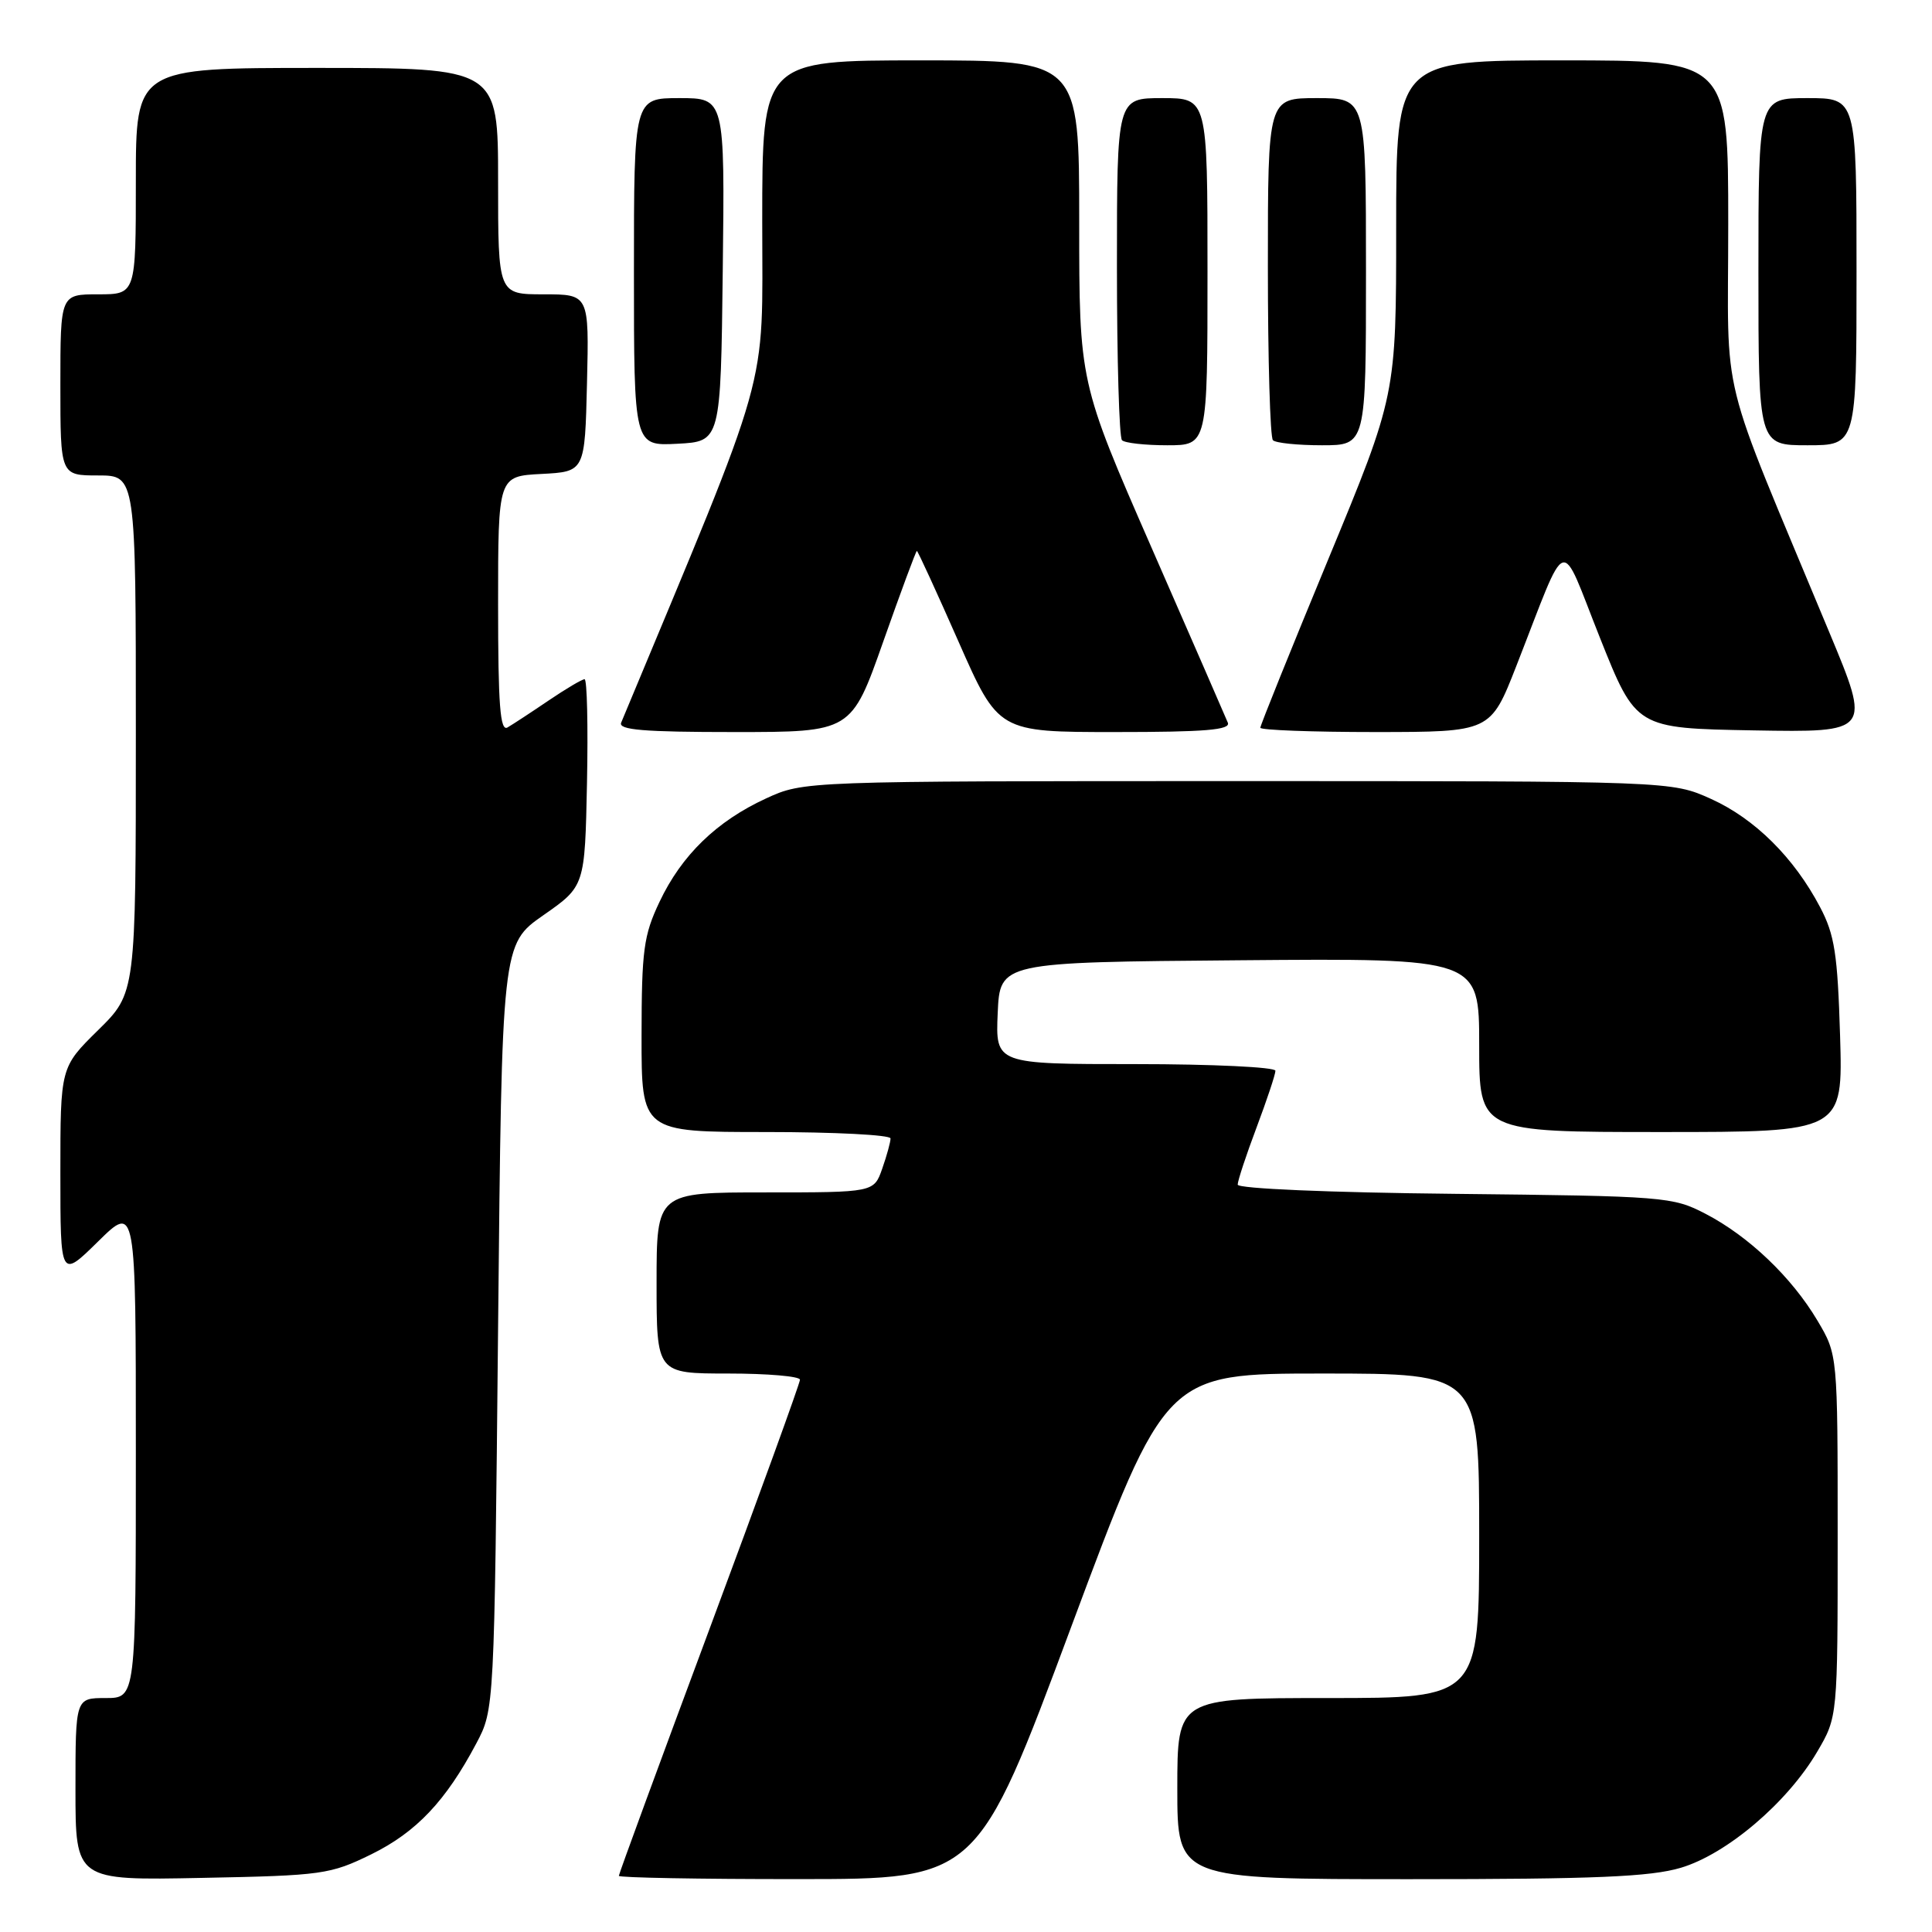 <?xml version="1.0" encoding="UTF-8" standalone="no"?>
<!DOCTYPE svg PUBLIC "-//W3C//DTD SVG 1.1//EN" "http://www.w3.org/Graphics/SVG/1.1/DTD/svg11.dtd" >
<svg xmlns="http://www.w3.org/2000/svg" xmlns:xlink="http://www.w3.org/1999/xlink" version="1.1" viewBox="0 0 256 256">
 <g >
 <path fill="currentColor"
d=" M 49.21 245.70 C 55.16 242.77 59.07 238.65 63.12 231.00 C 65.50 226.50 65.50 226.50 66.00 175.80 C 66.50 125.11 66.50 125.11 72.00 121.27 C 77.50 117.43 77.50 117.43 77.78 103.71 C 77.93 96.17 77.79 90.00 77.46 90.00 C 77.13 90.00 74.98 91.27 72.68 92.83 C 70.38 94.39 67.94 95.99 67.25 96.39 C 66.27 96.96 66.00 93.44 66.00 80.11 C 66.00 63.10 66.00 63.10 71.75 62.80 C 77.50 62.50 77.50 62.50 77.78 50.75 C 78.06 39.00 78.06 39.00 72.03 39.00 C 66.00 39.00 66.00 39.00 66.00 24.00 C 66.00 9.00 66.00 9.00 42.00 9.00 C 18.00 9.00 18.00 9.00 18.00 24.00 C 18.00 39.00 18.00 39.00 13.00 39.00 C 8.00 39.00 8.00 39.00 8.00 51.00 C 8.00 63.00 8.00 63.00 13.00 63.00 C 18.00 63.00 18.00 63.00 18.00 97.29 C 18.00 131.58 18.00 131.58 13.00 136.50 C 8.00 141.42 8.00 141.42 8.00 155.42 C 8.00 169.42 8.00 169.42 13.00 164.50 C 18.00 159.58 18.00 159.58 18.00 192.29 C 18.00 225.00 18.00 225.00 14.00 225.00 C 10.00 225.00 10.00 225.00 10.00 237.08 C 10.00 249.17 10.00 249.17 26.75 248.83 C 42.74 248.52 43.76 248.37 49.21 245.70 Z  M 141.97 215.49 C 154.45 182.00 154.45 182.00 175.22 182.00 C 196.00 182.00 196.00 182.00 196.00 203.50 C 196.00 225.00 196.00 225.00 176.00 225.00 C 156.00 225.00 156.00 225.00 156.00 237.00 C 156.00 249.00 156.00 249.00 186.82 249.00 C 211.39 249.00 218.67 248.69 222.72 247.49 C 228.80 245.68 236.82 238.87 240.78 232.13 C 243.50 227.50 243.50 227.50 243.50 203.50 C 243.50 179.50 243.50 179.50 240.83 175.00 C 237.42 169.25 231.72 163.81 226.00 160.84 C 221.64 158.57 220.62 158.49 192.75 158.19 C 176.12 158.02 164.00 157.50 164.00 156.97 C 164.00 156.46 165.12 153.06 166.50 149.40 C 167.87 145.75 169.00 142.37 169.00 141.88 C 169.00 141.40 160.65 141.00 150.45 141.00 C 131.91 141.00 131.91 141.00 132.20 134.25 C 132.50 127.50 132.50 127.50 164.25 127.24 C 196.00 126.97 196.00 126.97 196.00 138.49 C 196.00 150.00 196.00 150.00 220.10 150.00 C 244.20 150.00 244.20 150.00 243.82 137.25 C 243.49 126.41 243.10 123.86 241.17 120.20 C 237.72 113.64 232.53 108.49 226.74 105.87 C 221.50 103.50 221.50 103.50 164.00 103.50 C 106.50 103.50 106.50 103.50 101.50 105.80 C 94.96 108.81 90.31 113.32 87.39 119.50 C 85.28 123.94 85.02 125.93 85.01 137.25 C 85.00 150.00 85.00 150.00 101.50 150.00 C 110.58 150.00 118.00 150.38 118.00 150.85 C 118.00 151.32 117.51 153.12 116.90 154.85 C 115.80 158.00 115.80 158.00 101.40 158.00 C 87.00 158.00 87.00 158.00 87.00 170.00 C 87.00 182.00 87.00 182.00 96.50 182.00 C 101.72 182.00 106.00 182.37 106.00 182.82 C 106.00 183.27 100.60 198.15 94.00 215.88 C 87.40 233.61 82.00 248.31 82.00 248.56 C 82.00 248.80 92.69 249.00 105.75 248.99 C 129.50 248.99 129.50 248.99 141.97 215.49 Z  M 117.04 85.00 C 119.37 78.40 121.37 73.00 121.49 73.00 C 121.61 73.00 124.09 78.40 127.00 85.00 C 132.29 97.00 132.29 97.00 147.75 97.00 C 159.73 97.00 163.10 96.72 162.69 95.75 C 162.41 95.06 157.86 84.63 152.59 72.58 C 143.00 50.65 143.00 50.65 143.00 29.33 C 143.00 8.00 143.00 8.00 122.00 8.00 C 101.00 8.00 101.00 8.00 101.00 29.36 C 101.00 52.52 102.41 47.50 82.31 95.75 C 81.90 96.72 85.28 97.00 97.30 97.00 C 112.81 97.00 112.81 97.00 117.04 85.00 Z  M 200.92 88.25 C 207.91 70.39 206.55 70.84 212.00 84.51 C 216.78 96.50 216.78 96.50 232.35 96.78 C 247.92 97.05 247.92 97.05 242.39 83.78 C 227.48 47.92 229.00 54.07 229.00 29.68 C 229.00 8.00 229.00 8.00 207.00 8.00 C 185.00 8.00 185.00 8.00 185.00 30.18 C 185.00 52.36 185.00 52.36 176.00 74.11 C 171.05 86.07 167.00 96.11 167.00 96.43 C 167.00 96.74 173.86 97.00 182.25 97.00 C 197.50 96.99 197.50 96.99 200.92 88.25 Z  M 95.77 35.75 C 96.04 13.00 96.04 13.00 90.02 13.00 C 84.00 13.00 84.00 13.00 84.00 36.05 C 84.00 59.10 84.00 59.10 89.75 58.80 C 95.50 58.50 95.50 58.50 95.77 35.75 Z  M 160.00 36.00 C 160.00 13.00 160.00 13.00 154.00 13.00 C 148.00 13.00 148.00 13.00 148.00 35.33 C 148.00 47.62 148.30 57.97 148.67 58.33 C 149.03 58.70 151.73 59.00 154.67 59.00 C 160.00 59.00 160.00 59.00 160.00 36.00 Z  M 181.00 36.00 C 181.00 13.00 181.00 13.00 174.50 13.00 C 168.00 13.00 168.00 13.00 168.00 35.33 C 168.00 47.62 168.30 57.97 168.67 58.33 C 169.03 58.70 171.96 59.00 175.17 59.00 C 181.00 59.00 181.00 59.00 181.00 36.00 Z  M 246.00 36.00 C 246.00 13.00 246.00 13.00 239.50 13.00 C 233.00 13.00 233.00 13.00 233.00 36.00 C 233.00 59.00 233.00 59.00 239.50 59.00 C 246.00 59.00 246.00 59.00 246.00 36.00 Z "/>
</g>
</svg>